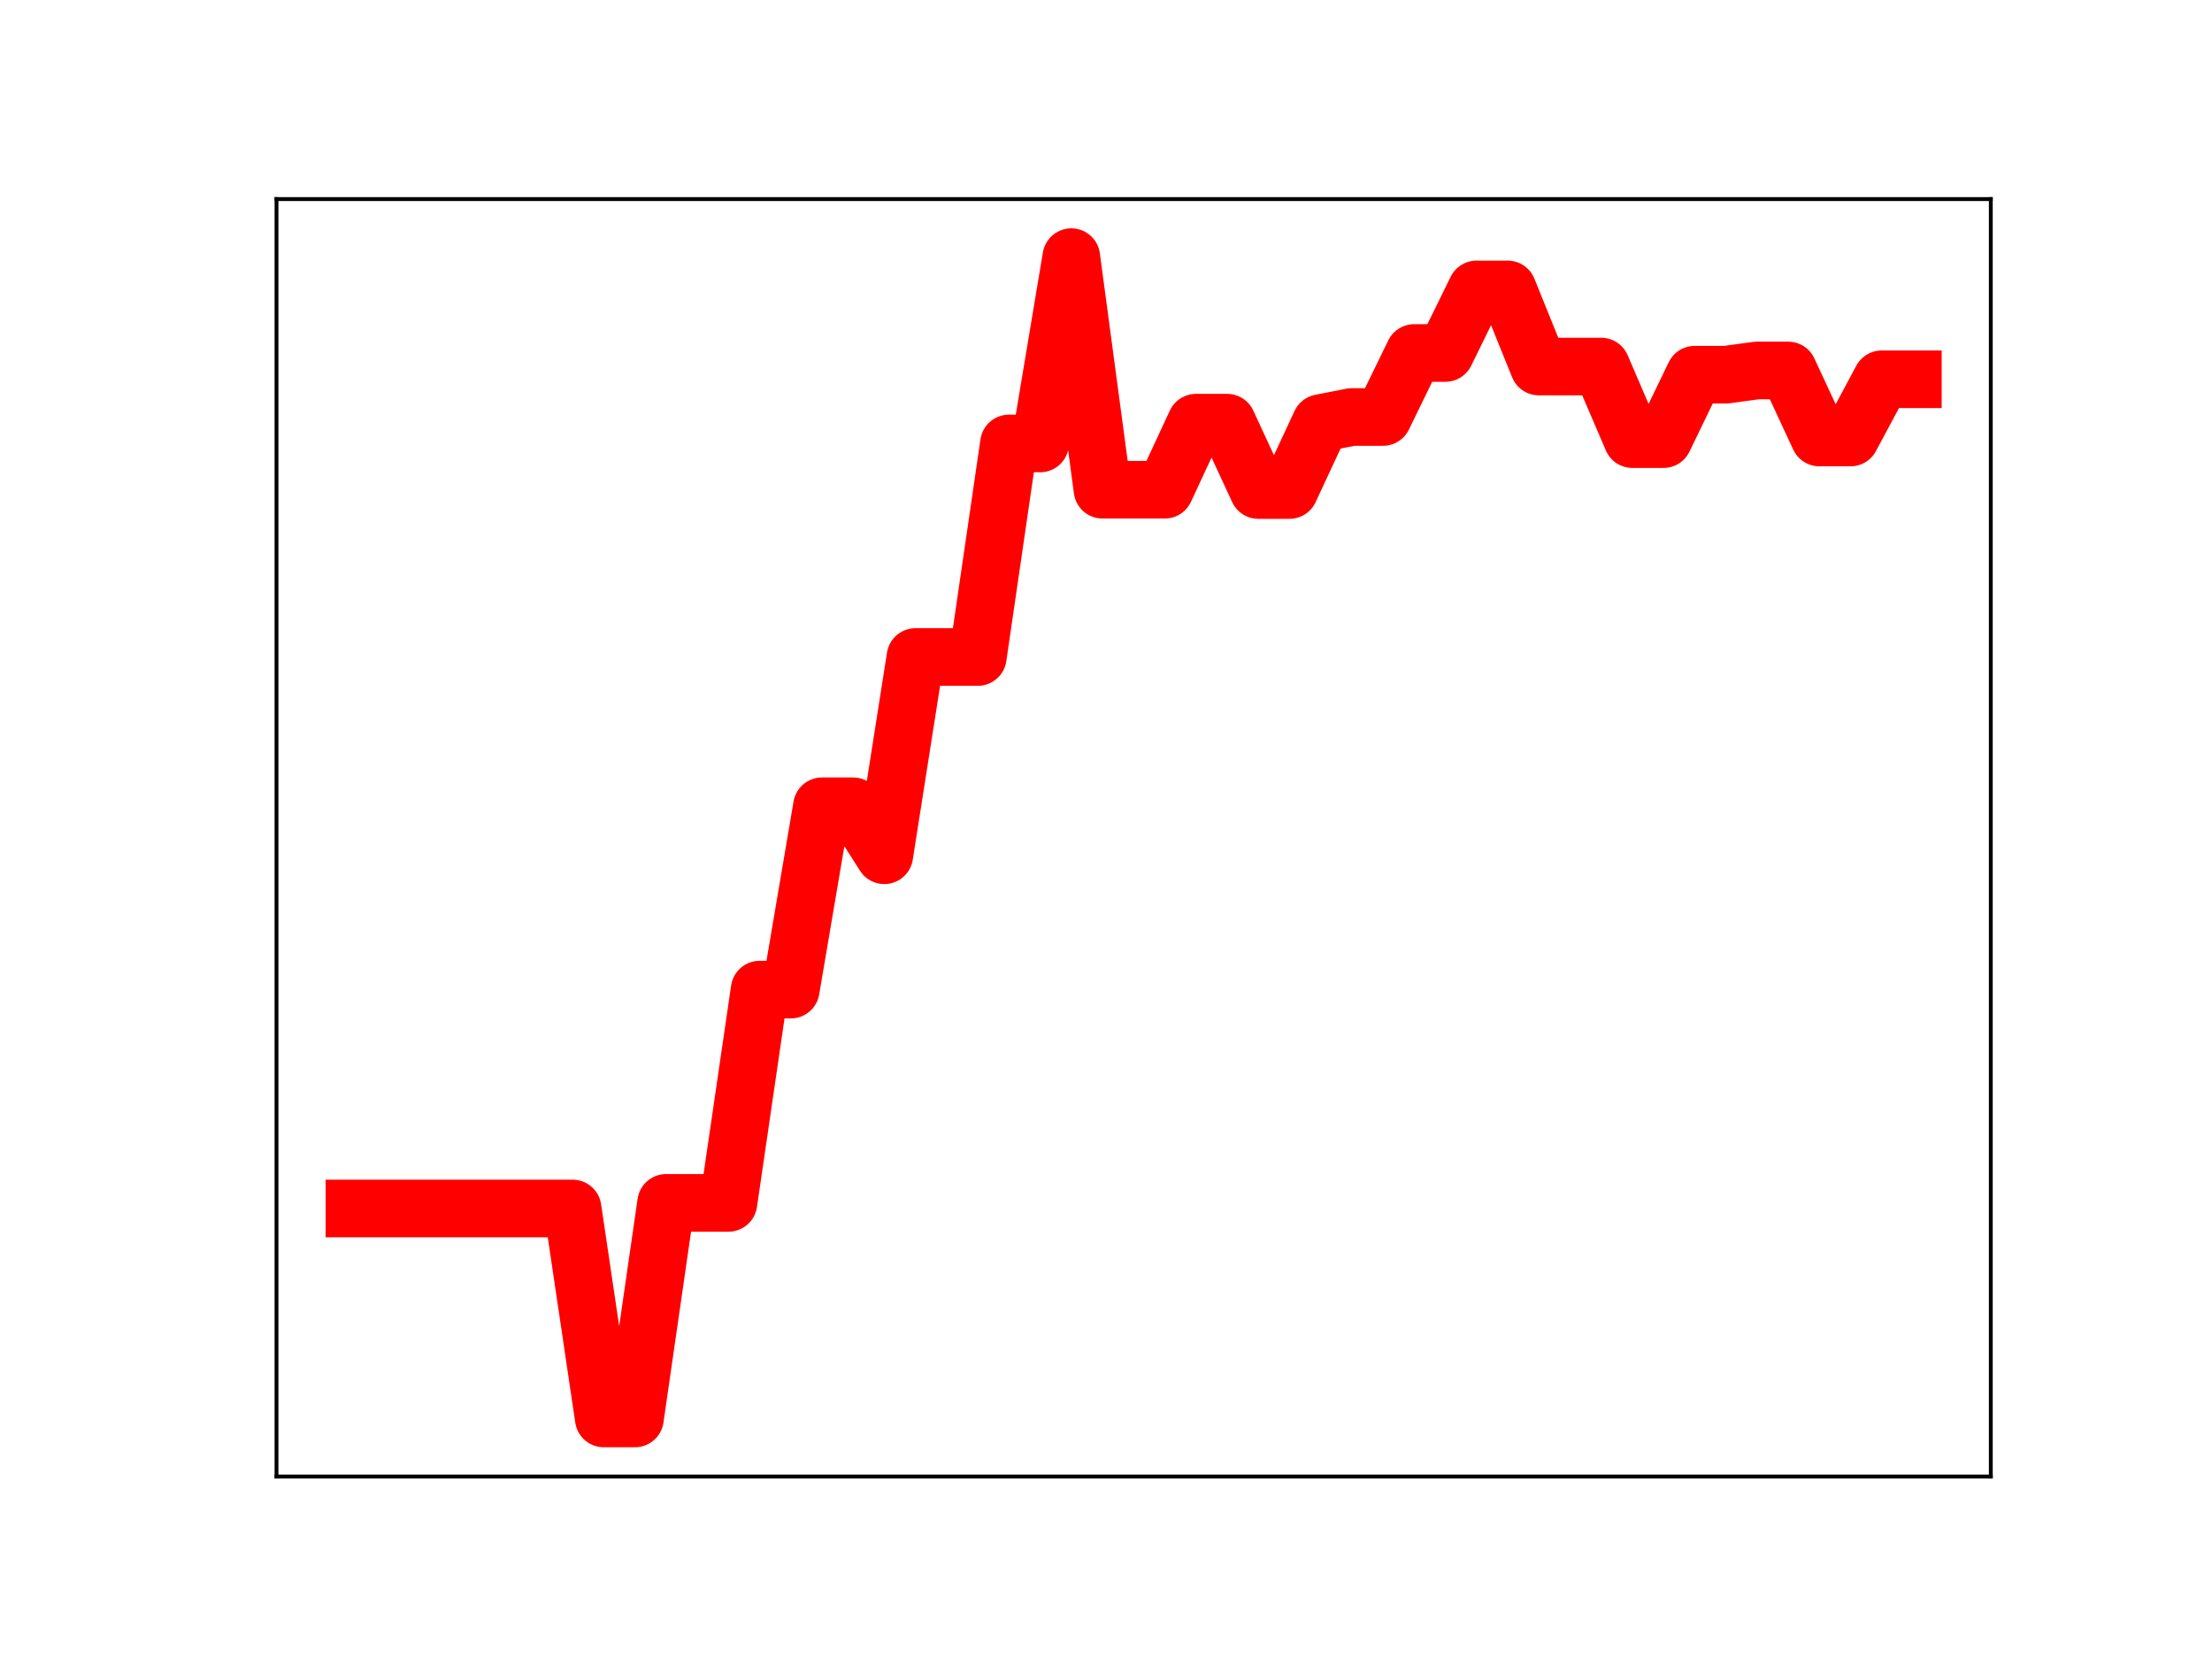 <?xml version="1.0" encoding="utf-8" standalone="no"?>
<!DOCTYPE svg PUBLIC "-//W3C//DTD SVG 1.1//EN"
  "http://www.w3.org/Graphics/SVG/1.1/DTD/svg11.dtd">
<!-- Created with matplotlib (https://matplotlib.org/) -->
<svg height="345.6pt" version="1.1" viewBox="0 0 460.8 345.6" width="460.8pt" xmlns="http://www.w3.org/2000/svg" xmlns:xlink="http://www.w3.org/1999/xlink">
 <defs>
  <style type="text/css">
*{stroke-linecap:butt;stroke-linejoin:round;}
  </style>
 </defs>
 <g id="figure_1">
  <g id="patch_1">
   <path d="M 0 345.6 
L 460.8 345.6 
L 460.8 0 
L 0 0 
z
" style="fill:#ffffff;"/>
  </g>
  <g id="axes_1">
   <g id="patch_2">
    <path d="M 57.6 307.584 
L 414.72 307.584 
L 414.72 41.472 
L 57.6 41.472 
z
" style="fill:#ffffff;"/>
   </g>
   <g id="line2d_1">
    <path clip-path="url(#pef0914bb1f)" d="M 73.833 251.748 
L 80.326 251.748 
L 86.819 251.748 
L 93.312 251.748 
L 99.805 251.748 
L 106.298 251.748 
L 112.791 251.748 
L 119.284 251.748 
L 125.777 295.488 
L 132.271 295.488 
L 138.764 250.582 
L 145.257 250.582 
L 151.75 250.582 
L 158.243 206.157 
L 164.736 206.157 
L 171.229 167.961 
L 177.722 167.961 
L 184.215 178.168 
L 190.708 136.866 
L 197.201 136.866 
L 203.695 136.866 
L 210.188 92.382 
L 216.681 92.382 
L 223.174 53.568 
L 229.667 102.017 
L 236.16 102.017 
L 242.653 102.017 
L 249.146 88.051 
L 255.639 88.051 
L 262.132 102.082 
L 268.625 102.082 
L 275.119 88.138 
L 281.612 86.869 
L 288.105 86.869 
L 294.598 73.535 
L 301.091 73.535 
L 307.584 60.297 
L 314.077 60.297 
L 320.57 76.357 
L 327.063 76.357 
L 333.556 76.357 
L 340.049 91.478 
L 346.543 91.478 
L 353.036 78.056 
L 359.529 78.056 
L 366.022 77.175 
L 372.515 77.175 
L 379.008 91.141 
L 385.501 91.141 
L 391.994 79.012 
L 398.487 79.012 
" style="fill:none;stroke:#ff0000;stroke-linecap:square;stroke-width:12;"/>
    <defs>
     <path d="M 0 3 
C 0.796 3 1.559 2.684 2.121 2.121 
C 2.684 1.559 3 0.796 3 0 
C 3 -0.796 2.684 -1.559 2.121 -2.121 
C 1.559 -2.684 0.796 -3 0 -3 
C -0.796 -3 -1.559 -2.684 -2.121 -2.121 
C -2.684 -1.559 -3 -0.796 -3 0 
C -3 0.796 -2.684 1.559 -2.121 2.121 
C -1.559 2.684 -0.796 3 0 3 
z
" id="m87e82b19b5" style="stroke:#ff0000;"/>
    </defs>
    <g clip-path="url(#pef0914bb1f)">
     <use style="fill:#ff0000;stroke:#ff0000;" x="73.833" xlink:href="#m87e82b19b5" y="251.748"/>
     <use style="fill:#ff0000;stroke:#ff0000;" x="80.326" xlink:href="#m87e82b19b5" y="251.748"/>
     <use style="fill:#ff0000;stroke:#ff0000;" x="86.819" xlink:href="#m87e82b19b5" y="251.748"/>
     <use style="fill:#ff0000;stroke:#ff0000;" x="93.312" xlink:href="#m87e82b19b5" y="251.748"/>
     <use style="fill:#ff0000;stroke:#ff0000;" x="99.805" xlink:href="#m87e82b19b5" y="251.748"/>
     <use style="fill:#ff0000;stroke:#ff0000;" x="106.298" xlink:href="#m87e82b19b5" y="251.748"/>
     <use style="fill:#ff0000;stroke:#ff0000;" x="112.791" xlink:href="#m87e82b19b5" y="251.748"/>
     <use style="fill:#ff0000;stroke:#ff0000;" x="119.284" xlink:href="#m87e82b19b5" y="251.748"/>
     <use style="fill:#ff0000;stroke:#ff0000;" x="125.777" xlink:href="#m87e82b19b5" y="295.488"/>
     <use style="fill:#ff0000;stroke:#ff0000;" x="132.271" xlink:href="#m87e82b19b5" y="295.488"/>
     <use style="fill:#ff0000;stroke:#ff0000;" x="138.764" xlink:href="#m87e82b19b5" y="250.582"/>
     <use style="fill:#ff0000;stroke:#ff0000;" x="145.257" xlink:href="#m87e82b19b5" y="250.582"/>
     <use style="fill:#ff0000;stroke:#ff0000;" x="151.75" xlink:href="#m87e82b19b5" y="250.582"/>
     <use style="fill:#ff0000;stroke:#ff0000;" x="158.243" xlink:href="#m87e82b19b5" y="206.157"/>
     <use style="fill:#ff0000;stroke:#ff0000;" x="164.736" xlink:href="#m87e82b19b5" y="206.157"/>
     <use style="fill:#ff0000;stroke:#ff0000;" x="171.229" xlink:href="#m87e82b19b5" y="167.961"/>
     <use style="fill:#ff0000;stroke:#ff0000;" x="177.722" xlink:href="#m87e82b19b5" y="167.961"/>
     <use style="fill:#ff0000;stroke:#ff0000;" x="184.215" xlink:href="#m87e82b19b5" y="178.168"/>
     <use style="fill:#ff0000;stroke:#ff0000;" x="190.708" xlink:href="#m87e82b19b5" y="136.866"/>
     <use style="fill:#ff0000;stroke:#ff0000;" x="197.201" xlink:href="#m87e82b19b5" y="136.866"/>
     <use style="fill:#ff0000;stroke:#ff0000;" x="203.695" xlink:href="#m87e82b19b5" y="136.866"/>
     <use style="fill:#ff0000;stroke:#ff0000;" x="210.188" xlink:href="#m87e82b19b5" y="92.382"/>
     <use style="fill:#ff0000;stroke:#ff0000;" x="216.681" xlink:href="#m87e82b19b5" y="92.382"/>
     <use style="fill:#ff0000;stroke:#ff0000;" x="223.174" xlink:href="#m87e82b19b5" y="53.568"/>
     <use style="fill:#ff0000;stroke:#ff0000;" x="229.667" xlink:href="#m87e82b19b5" y="102.017"/>
     <use style="fill:#ff0000;stroke:#ff0000;" x="236.16" xlink:href="#m87e82b19b5" y="102.017"/>
     <use style="fill:#ff0000;stroke:#ff0000;" x="242.653" xlink:href="#m87e82b19b5" y="102.017"/>
     <use style="fill:#ff0000;stroke:#ff0000;" x="249.146" xlink:href="#m87e82b19b5" y="88.051"/>
     <use style="fill:#ff0000;stroke:#ff0000;" x="255.639" xlink:href="#m87e82b19b5" y="88.051"/>
     <use style="fill:#ff0000;stroke:#ff0000;" x="262.132" xlink:href="#m87e82b19b5" y="102.082"/>
     <use style="fill:#ff0000;stroke:#ff0000;" x="268.625" xlink:href="#m87e82b19b5" y="102.082"/>
     <use style="fill:#ff0000;stroke:#ff0000;" x="275.119" xlink:href="#m87e82b19b5" y="88.138"/>
     <use style="fill:#ff0000;stroke:#ff0000;" x="281.612" xlink:href="#m87e82b19b5" y="86.869"/>
     <use style="fill:#ff0000;stroke:#ff0000;" x="288.105" xlink:href="#m87e82b19b5" y="86.869"/>
     <use style="fill:#ff0000;stroke:#ff0000;" x="294.598" xlink:href="#m87e82b19b5" y="73.535"/>
     <use style="fill:#ff0000;stroke:#ff0000;" x="301.091" xlink:href="#m87e82b19b5" y="73.535"/>
     <use style="fill:#ff0000;stroke:#ff0000;" x="307.584" xlink:href="#m87e82b19b5" y="60.297"/>
     <use style="fill:#ff0000;stroke:#ff0000;" x="314.077" xlink:href="#m87e82b19b5" y="60.297"/>
     <use style="fill:#ff0000;stroke:#ff0000;" x="320.57" xlink:href="#m87e82b19b5" y="76.357"/>
     <use style="fill:#ff0000;stroke:#ff0000;" x="327.063" xlink:href="#m87e82b19b5" y="76.357"/>
     <use style="fill:#ff0000;stroke:#ff0000;" x="333.556" xlink:href="#m87e82b19b5" y="76.357"/>
     <use style="fill:#ff0000;stroke:#ff0000;" x="340.049" xlink:href="#m87e82b19b5" y="91.478"/>
     <use style="fill:#ff0000;stroke:#ff0000;" x="346.543" xlink:href="#m87e82b19b5" y="91.478"/>
     <use style="fill:#ff0000;stroke:#ff0000;" x="353.036" xlink:href="#m87e82b19b5" y="78.056"/>
     <use style="fill:#ff0000;stroke:#ff0000;" x="359.529" xlink:href="#m87e82b19b5" y="78.056"/>
     <use style="fill:#ff0000;stroke:#ff0000;" x="366.022" xlink:href="#m87e82b19b5" y="77.175"/>
     <use style="fill:#ff0000;stroke:#ff0000;" x="372.515" xlink:href="#m87e82b19b5" y="77.175"/>
     <use style="fill:#ff0000;stroke:#ff0000;" x="379.008" xlink:href="#m87e82b19b5" y="91.141"/>
     <use style="fill:#ff0000;stroke:#ff0000;" x="385.501" xlink:href="#m87e82b19b5" y="91.141"/>
     <use style="fill:#ff0000;stroke:#ff0000;" x="391.994" xlink:href="#m87e82b19b5" y="79.012"/>
     <use style="fill:#ff0000;stroke:#ff0000;" x="398.487" xlink:href="#m87e82b19b5" y="79.012"/>
    </g>
   </g>
   <g id="patch_3">
    <path d="M 57.6 307.584 
L 57.6 41.472 
" style="fill:none;stroke:#000000;stroke-linecap:square;stroke-linejoin:miter;stroke-width:0.8;"/>
   </g>
   <g id="patch_4">
    <path d="M 414.72 307.584 
L 414.72 41.472 
" style="fill:none;stroke:#000000;stroke-linecap:square;stroke-linejoin:miter;stroke-width:0.8;"/>
   </g>
   <g id="patch_5">
    <path d="M 57.6 307.584 
L 414.72 307.584 
" style="fill:none;stroke:#000000;stroke-linecap:square;stroke-linejoin:miter;stroke-width:0.8;"/>
   </g>
   <g id="patch_6">
    <path d="M 57.6 41.472 
L 414.72 41.472 
" style="fill:none;stroke:#000000;stroke-linecap:square;stroke-linejoin:miter;stroke-width:0.8;"/>
   </g>
  </g>
 </g>
 <defs>
  <clipPath id="pef0914bb1f">
   <rect height="266.112" width="357.12" x="57.6" y="41.472"/>
  </clipPath>
 </defs>
</svg>
